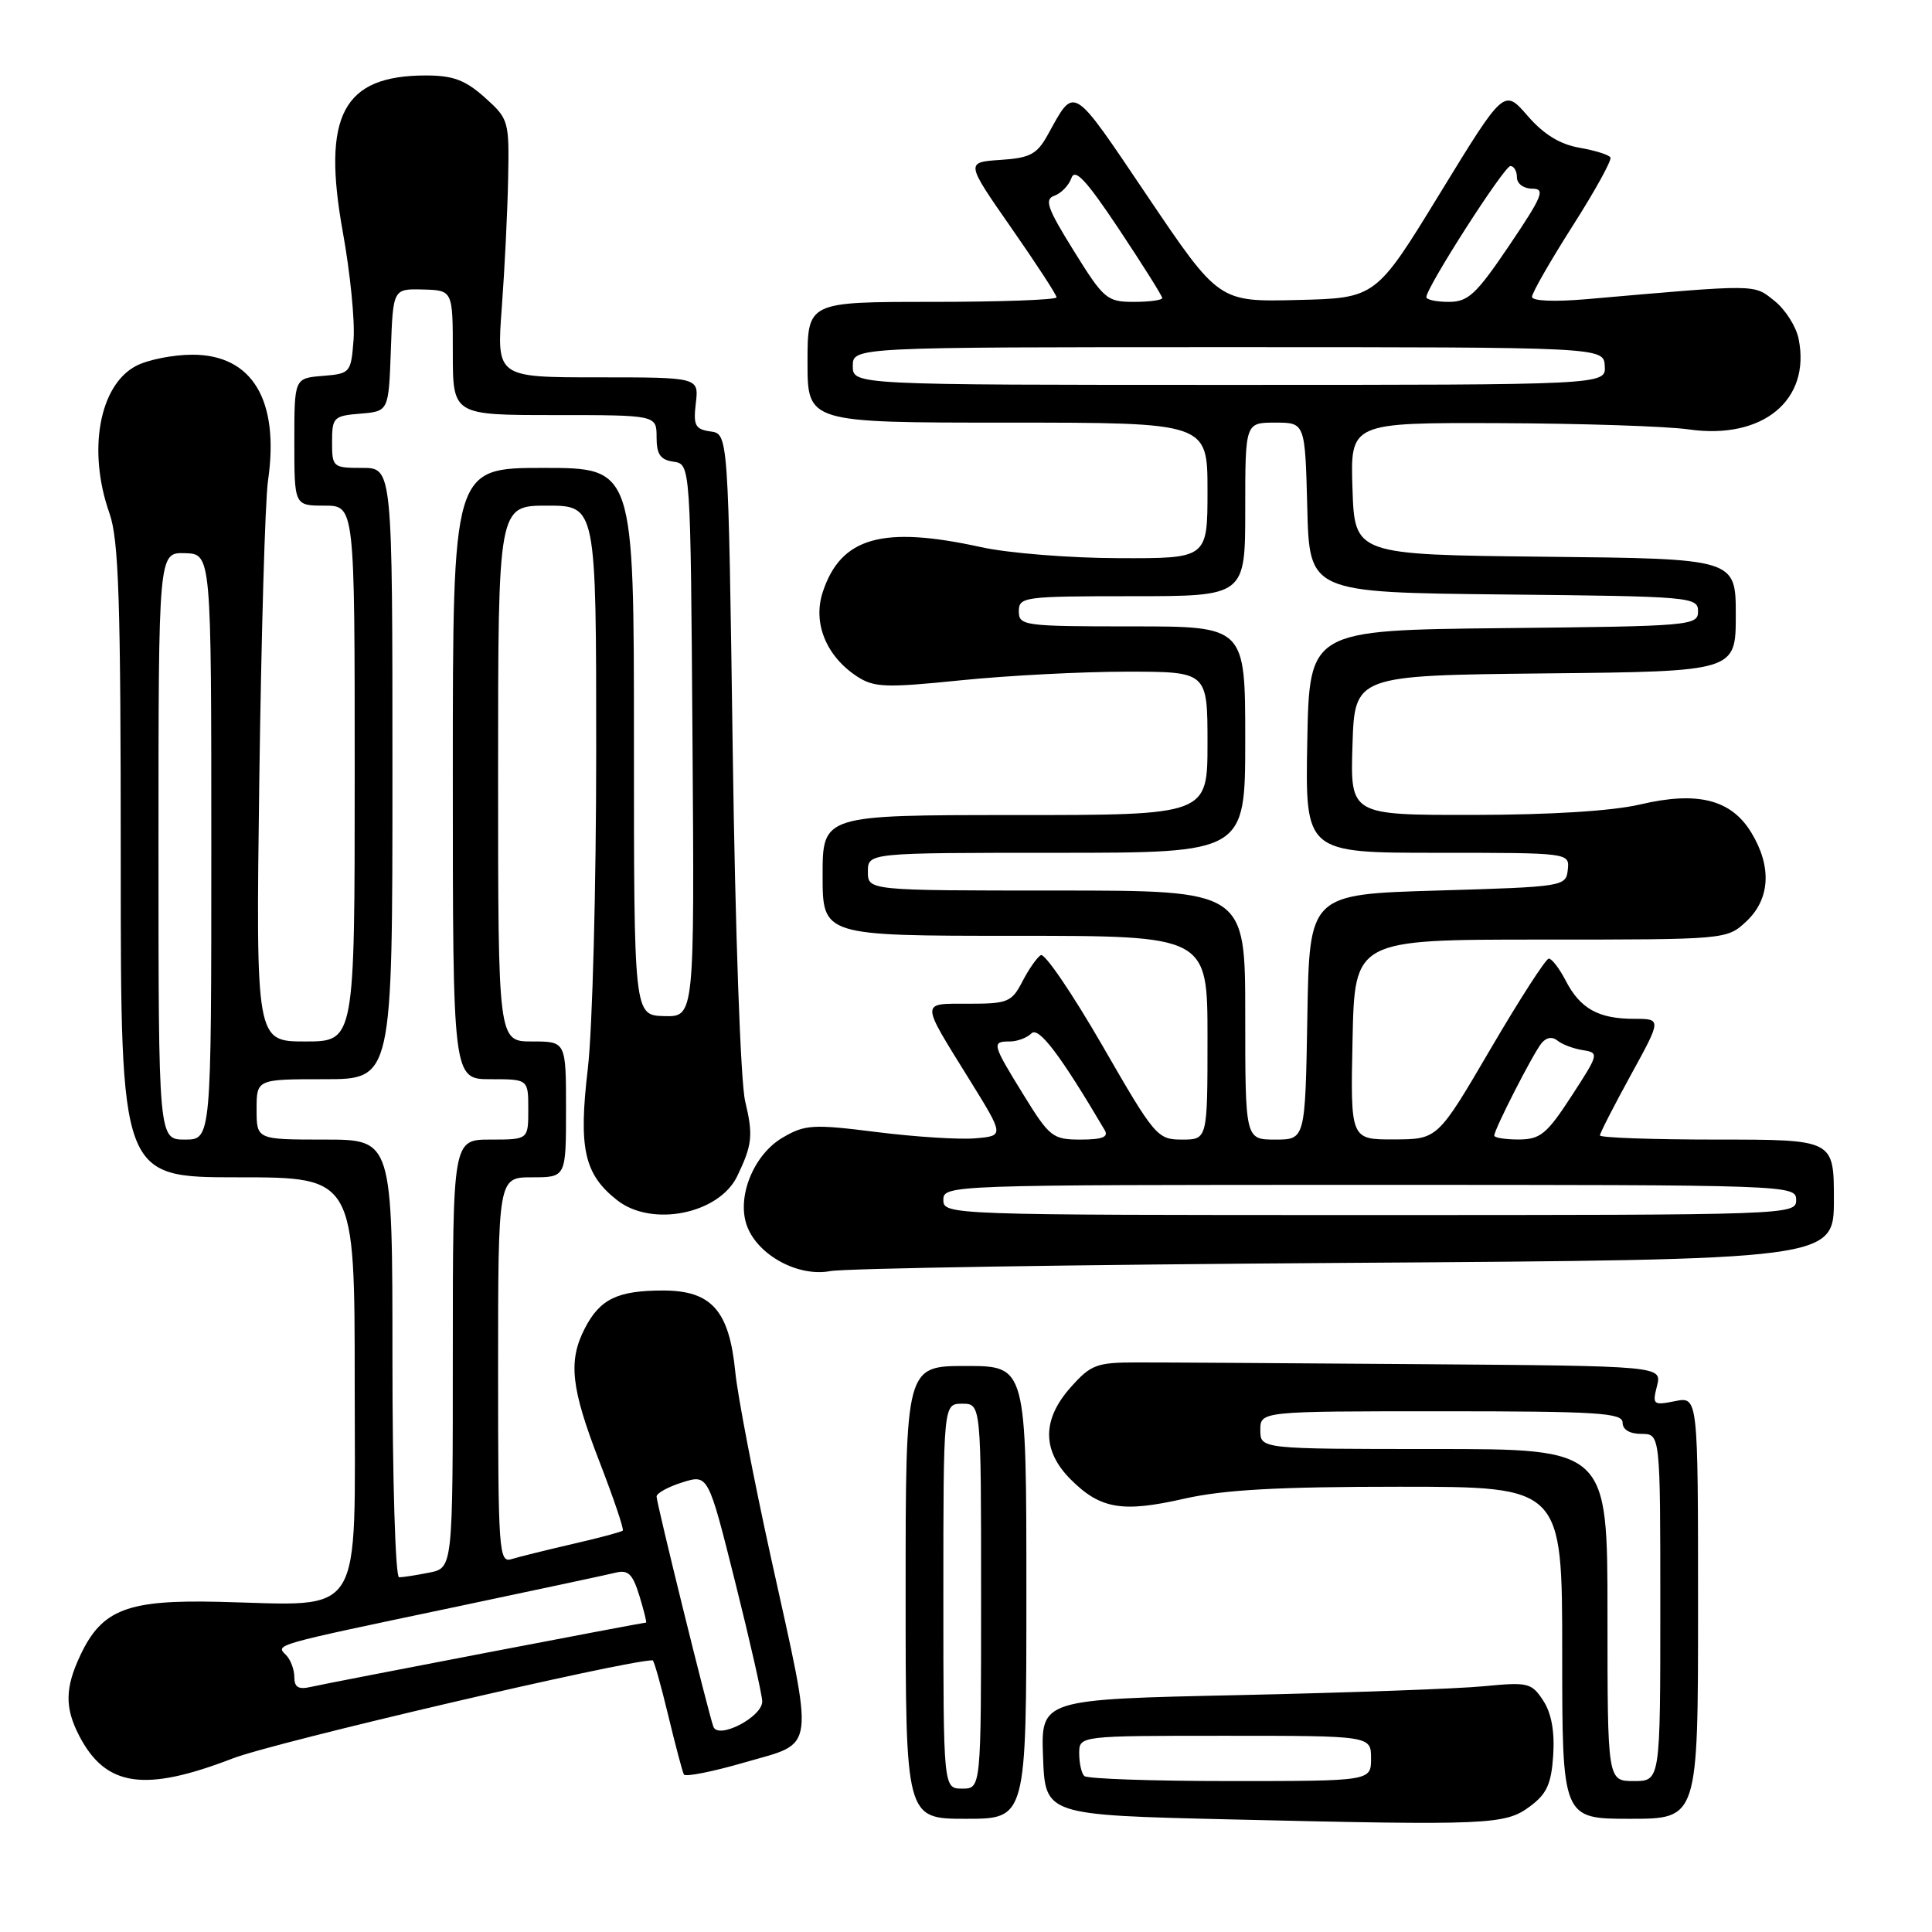 <?xml version="1.0" encoding="UTF-8" standalone="no"?>
<!DOCTYPE svg PUBLIC "-//W3C//DTD SVG 1.1//EN" "http://www.w3.org/Graphics/SVG/1.1/DTD/svg11.dtd" >
<svg xmlns="http://www.w3.org/2000/svg" xmlns:xlink="http://www.w3.org/1999/xlink" version="1.1" viewBox="0 0 256 256">
 <g >
 <path fill="currentColor"
d=" M 202.74 239.35 C 204.96 237.70 205.56 236.38 205.81 232.56 C 206.01 229.42 205.57 226.99 204.48 225.33 C 202.94 222.98 202.47 222.87 196.67 223.43 C 193.28 223.77 178.67 224.29 164.21 224.61 C 137.92 225.17 137.92 225.17 138.21 232.84 C 138.50 240.50 138.50 240.50 163.00 241.08 C 197.41 241.89 199.45 241.80 202.74 239.35 Z  M 136.00 211.00 C 136.00 181.00 136.00 181.00 128.00 181.00 C 120.00 181.00 120.00 181.00 120.00 211.00 C 120.00 241.00 120.00 241.00 128.00 241.00 C 136.00 241.00 136.00 241.00 136.00 211.00 Z  M 225.00 213.03 C 225.00 185.05 225.00 185.05 221.95 185.66 C 219.05 186.24 218.93 186.13 219.56 183.64 C 220.22 181.00 220.22 181.00 188.36 180.76 C 170.84 180.63 153.87 180.52 150.66 180.53 C 145.33 180.53 144.56 180.81 141.91 183.78 C 138.06 188.08 138.05 192.20 141.87 196.03 C 145.80 199.96 148.71 200.45 156.89 198.59 C 162.13 197.40 169.32 197.00 185.45 197.00 C 207.00 197.00 207.00 197.00 207.00 219.00 C 207.00 241.00 207.00 241.00 216.00 241.00 C 225.00 241.00 225.00 241.00 225.00 213.03 Z  M 30.84 233.00 C 36.41 230.85 82.86 220.00 86.48 220.00 C 86.65 220.00 87.57 223.26 88.53 227.25 C 89.49 231.24 90.43 234.78 90.62 235.13 C 90.82 235.48 94.47 234.75 98.74 233.51 C 108.19 230.77 107.95 232.63 102.18 206.50 C 99.88 196.05 97.74 184.94 97.43 181.80 C 96.63 173.65 94.28 171.00 87.86 171.00 C 81.84 171.00 79.51 172.12 77.51 175.98 C 75.26 180.33 75.64 183.88 79.42 193.65 C 81.30 198.51 82.70 202.64 82.52 202.81 C 82.35 202.99 79.35 203.79 75.85 204.59 C 72.36 205.40 68.71 206.30 67.75 206.60 C 66.11 207.10 66.00 205.46 66.00 181.57 C 66.00 156.00 66.00 156.00 70.50 156.00 C 75.00 156.00 75.00 156.00 75.00 147.00 C 75.00 138.00 75.00 138.00 70.50 138.00 C 66.00 138.00 66.00 138.00 66.00 102.50 C 66.00 67.00 66.00 67.00 72.50 67.00 C 79.00 67.00 79.00 67.00 79.00 99.58 C 79.00 117.50 78.50 136.41 77.89 141.60 C 76.64 152.19 77.40 155.59 81.77 159.03 C 86.36 162.65 95.28 160.86 97.69 155.84 C 99.68 151.70 99.82 150.44 98.74 145.93 C 98.13 143.41 97.42 123.42 97.09 99.50 C 96.50 57.50 96.50 57.50 94.15 57.17 C 92.11 56.88 91.85 56.38 92.20 53.42 C 92.60 50.00 92.60 50.00 79.20 50.00 C 65.80 50.00 65.80 50.00 66.49 40.75 C 66.87 35.66 67.25 27.97 67.33 23.66 C 67.48 15.99 67.41 15.76 64.23 12.91 C 61.64 10.60 60.03 10.00 56.43 10.00 C 45.44 10.00 42.63 15.29 45.43 30.77 C 46.40 36.12 47.04 42.52 46.85 45.00 C 46.51 49.41 46.42 49.51 42.75 49.81 C 39.00 50.12 39.00 50.12 39.00 58.56 C 39.00 67.00 39.00 67.00 43.00 67.00 C 47.00 67.00 47.00 67.00 47.00 102.50 C 47.00 138.00 47.00 138.00 40.45 138.00 C 33.90 138.00 33.90 138.00 34.36 103.25 C 34.62 84.14 35.13 66.34 35.51 63.71 C 37.06 53.04 33.44 47.00 25.50 47.00 C 22.97 47.00 19.62 47.66 18.06 48.47 C 13.16 51.00 11.57 59.70 14.50 68.00 C 15.74 71.52 16.00 79.46 16.00 114.13 C 16.00 156.00 16.00 156.00 31.50 156.00 C 47.00 156.00 47.00 156.00 47.00 183.45 C 47.00 215.10 48.49 212.71 29.00 212.25 C 16.90 211.96 13.53 213.25 10.67 219.28 C 8.61 223.63 8.56 226.26 10.49 229.99 C 14.00 236.76 19.12 237.52 30.84 233.00 Z  M 178.25 167.34 C 243.00 166.91 243.00 166.91 243.00 158.95 C 243.00 151.00 243.00 151.00 227.50 151.00 C 218.97 151.00 212.00 150.75 212.00 150.45 C 212.00 150.15 213.84 146.55 216.09 142.45 C 220.18 135.00 220.18 135.00 216.52 135.00 C 211.81 135.00 209.39 133.65 207.48 129.97 C 206.64 128.34 205.62 127.01 205.22 127.02 C 204.83 127.03 201.35 132.42 197.50 139.00 C 190.50 150.96 190.50 150.96 184.72 150.98 C 178.94 151.00 178.94 151.00 179.22 137.75 C 179.50 124.50 179.50 124.50 204.16 124.50 C 228.81 124.50 228.81 124.50 231.41 122.08 C 234.56 119.12 234.80 114.82 232.05 110.31 C 229.38 105.93 224.93 104.81 217.35 106.59 C 213.66 107.46 205.48 107.97 195.21 107.98 C 178.92 108.00 178.92 108.00 179.21 98.75 C 179.50 89.50 179.50 89.50 204.75 89.23 C 230.00 88.97 230.00 88.97 230.00 81.50 C 230.00 74.03 230.00 74.03 204.75 73.77 C 179.50 73.50 179.50 73.50 179.21 64.75 C 178.92 56.00 178.92 56.00 198.71 56.07 C 209.59 56.11 220.88 56.48 223.78 56.90 C 233.57 58.29 239.96 53.03 238.33 44.92 C 238.01 43.28 236.56 41.00 235.12 39.86 C 232.32 37.63 233.12 37.64 210.25 39.64 C 205.94 40.01 203.00 39.89 203.00 39.33 C 203.00 38.81 205.42 34.59 208.38 29.94 C 211.34 25.30 213.60 21.21 213.39 20.86 C 213.19 20.51 211.33 19.93 209.26 19.57 C 206.68 19.12 204.53 17.79 202.40 15.33 C 199.29 11.75 199.29 11.75 190.80 25.62 C 182.31 39.50 182.31 39.50 171.91 39.75 C 161.50 40.01 161.50 40.01 152.02 25.96 C 141.91 10.97 142.46 11.31 138.83 17.87 C 137.40 20.45 136.49 20.93 132.55 21.19 C 127.95 21.50 127.95 21.50 133.97 30.15 C 137.29 34.91 140.00 39.07 140.00 39.40 C 140.00 39.73 132.57 40.00 123.50 40.00 C 107.00 40.00 107.00 40.00 107.00 48.00 C 107.00 56.00 107.00 56.00 133.50 56.00 C 160.00 56.00 160.00 56.00 160.00 65.00 C 160.00 74.00 160.00 74.00 148.25 73.96 C 141.79 73.95 133.57 73.29 130.00 72.50 C 116.92 69.62 111.41 71.19 109.02 78.45 C 107.67 82.53 109.47 86.95 113.56 89.63 C 115.81 91.10 117.33 91.16 127.35 90.14 C 133.55 89.51 143.43 89.00 149.31 89.00 C 160.00 89.00 160.00 89.00 160.00 98.50 C 160.00 108.00 160.00 108.00 134.50 108.00 C 109.00 108.00 109.00 108.00 109.00 116.00 C 109.00 124.00 109.00 124.00 134.50 124.00 C 160.00 124.00 160.00 124.00 160.00 137.50 C 160.00 151.00 160.00 151.00 156.62 151.00 C 153.35 151.00 153.02 150.61 146.04 138.49 C 142.07 131.62 138.41 126.24 137.91 126.56 C 137.40 126.87 136.30 128.45 135.47 130.06 C 134.06 132.78 133.53 133.00 128.37 133.00 C 121.91 133.00 121.91 132.49 128.42 143.00 C 133.07 150.50 133.07 150.50 129.29 150.83 C 127.20 151.02 121.32 150.65 116.22 150.01 C 107.72 148.94 106.68 149.00 103.72 150.73 C 99.83 152.99 97.55 158.69 99.00 162.50 C 100.47 166.36 105.78 169.22 110.00 168.43 C 111.92 168.06 142.64 167.57 178.25 167.34 Z  M 143.67 235.33 C 143.30 234.97 143.00 233.62 143.00 232.33 C 143.00 230.00 143.00 230.00 162.33 230.00 C 181.67 230.00 181.67 230.00 181.67 233.00 C 181.67 236.00 181.67 236.00 163.00 236.00 C 152.73 236.00 144.03 235.70 143.67 235.33 Z  M 125.00 211.50 C 125.00 186.00 125.00 186.00 127.50 186.00 C 130.00 186.00 130.00 186.00 130.00 211.50 C 130.00 237.00 130.00 237.00 127.50 237.00 C 125.00 237.00 125.00 237.00 125.00 211.50 Z  M 213.00 214.00 C 213.00 192.00 213.00 192.00 190.00 192.00 C 167.00 192.00 167.00 192.00 167.00 189.50 C 167.00 187.00 167.00 187.00 191.00 187.00 C 211.67 187.00 215.00 187.21 215.00 188.50 C 215.00 189.43 215.94 190.00 217.50 190.00 C 220.00 190.00 220.00 190.00 220.00 213.00 C 220.00 236.00 220.00 236.00 216.50 236.00 C 213.00 236.00 213.00 236.00 213.00 214.00 Z  M 94.52 228.78 C 93.78 226.68 87.00 199.17 87.00 198.30 C 87.00 197.85 88.54 197.01 90.42 196.42 C 93.84 195.35 93.84 195.35 97.42 209.65 C 99.39 217.52 101.00 224.63 101.00 225.45 C 101.00 227.53 95.13 230.55 94.52 228.78 Z  M 39.00 222.22 C 39.00 221.22 38.50 219.90 37.90 219.30 C 36.50 217.90 36.01 218.04 60.00 213.00 C 70.72 210.74 80.43 208.67 81.56 208.39 C 83.23 207.97 83.83 208.55 84.72 211.44 C 85.32 213.40 85.72 215.00 85.60 215.00 C 85.15 215.00 43.37 223.02 41.25 223.51 C 39.55 223.91 39.00 223.59 39.00 222.22 Z  M 52.00 180.00 C 52.00 151.00 52.00 151.00 43.00 151.00 C 34.00 151.00 34.00 151.00 34.00 147.00 C 34.00 143.00 34.00 143.00 43.00 143.00 C 52.00 143.00 52.00 143.00 52.00 102.50 C 52.00 62.00 52.00 62.00 48.00 62.00 C 44.11 62.00 44.00 61.91 44.00 58.56 C 44.00 55.31 44.20 55.10 47.75 54.81 C 51.50 54.50 51.50 54.50 51.79 46.38 C 52.08 38.26 52.08 38.26 56.04 38.36 C 60.00 38.47 60.00 38.47 60.00 46.73 C 60.00 55.00 60.00 55.00 73.50 55.00 C 87.00 55.00 87.00 55.00 87.00 57.93 C 87.00 60.21 87.50 60.93 89.25 61.18 C 91.50 61.50 91.50 61.50 91.76 98.12 C 92.02 134.74 92.02 134.74 88.01 134.64 C 84.00 134.53 84.00 134.53 84.00 98.27 C 84.00 62.00 84.00 62.00 72.00 62.00 C 60.00 62.00 60.00 62.00 60.00 102.50 C 60.00 143.00 60.00 143.00 65.00 143.00 C 70.00 143.00 70.00 143.00 70.00 147.00 C 70.00 151.00 70.00 151.00 65.00 151.00 C 60.00 151.00 60.00 151.00 60.00 179.38 C 60.00 207.75 60.00 207.75 56.88 208.38 C 55.16 208.72 53.36 209.00 52.88 209.00 C 52.39 209.00 52.00 195.95 52.00 180.00 Z  M 21.00 112.10 C 21.00 73.20 21.00 73.20 24.50 73.30 C 28.00 73.40 28.00 73.40 28.00 112.20 C 28.00 151.00 28.00 151.00 24.50 151.00 C 21.00 151.00 21.00 151.00 21.00 112.10 Z  M 125.00 159.00 C 125.00 157.02 125.67 157.00 181.50 157.00 C 237.33 157.00 238.00 157.02 238.00 159.00 C 238.00 160.98 237.33 161.00 181.50 161.00 C 125.67 161.00 125.00 160.98 125.00 159.00 Z  M 135.64 145.10 C 131.45 138.31 131.37 138.00 133.80 138.00 C 134.79 138.00 136.08 137.52 136.67 136.93 C 137.62 135.98 140.51 139.79 146.38 149.75 C 146.92 150.66 146.06 151.00 143.20 151.00 C 139.50 151.00 139.08 150.68 135.64 145.10 Z  M 165.00 134.50 C 165.00 118.00 165.00 118.00 140.00 118.00 C 115.00 118.00 115.00 118.00 115.00 115.50 C 115.00 113.00 115.00 113.00 140.00 113.00 C 165.00 113.00 165.00 113.00 165.00 98.00 C 165.00 83.00 165.00 83.00 150.00 83.00 C 135.67 83.00 135.00 82.91 135.00 81.00 C 135.00 79.09 135.67 79.00 150.00 79.00 C 165.00 79.00 165.00 79.00 165.00 67.50 C 165.00 56.00 165.00 56.00 168.97 56.00 C 172.93 56.00 172.93 56.00 173.22 67.25 C 173.50 78.50 173.50 78.50 199.25 78.77 C 224.10 79.02 225.00 79.10 225.00 81.00 C 225.00 82.90 224.10 82.98 199.25 83.23 C 173.50 83.50 173.50 83.50 173.22 98.25 C 172.95 113.00 172.95 113.00 190.46 113.00 C 207.98 113.00 207.98 113.00 207.74 115.25 C 207.50 117.46 207.23 117.51 190.50 118.00 C 173.50 118.50 173.50 118.50 173.23 134.75 C 172.95 151.00 172.95 151.00 168.98 151.00 C 165.00 151.00 165.00 151.00 165.00 134.50 Z  M 198.00 150.47 C 198.00 149.65 203.10 139.67 204.25 138.24 C 204.89 137.45 205.68 137.32 206.38 137.89 C 207.00 138.40 208.51 138.96 209.73 139.15 C 211.91 139.49 211.87 139.64 208.23 145.24 C 204.96 150.27 204.10 150.97 201.25 150.99 C 199.46 150.99 198.00 150.76 198.00 150.47 Z  M 113.00 48.50 C 113.00 46.00 113.00 46.00 162.75 46.00 C 212.50 46.00 212.50 46.00 212.64 48.50 C 212.79 51.00 212.79 51.00 162.89 51.00 C 113.00 51.00 113.00 51.00 113.00 48.50 Z  M 142.29 33.25 C 138.76 27.57 138.35 26.41 139.72 25.93 C 140.62 25.61 141.63 24.56 141.97 23.59 C 142.44 22.25 143.94 23.87 148.29 30.40 C 151.43 35.12 154.00 39.21 154.00 39.49 C 154.00 39.77 152.31 40.00 150.24 40.00 C 146.68 40.00 146.26 39.64 142.29 33.25 Z  M 189.00 39.37 C 189.00 38.08 199.31 22.00 200.14 22.00 C 200.61 22.00 201.00 22.68 201.00 23.50 C 201.00 24.34 201.89 25.00 203.03 25.00 C 204.80 25.00 204.41 25.96 200.00 32.50 C 195.60 39.01 194.55 40.00 191.97 40.00 C 190.34 40.00 189.00 39.72 189.00 39.37 Z "/>
</g>
</svg>